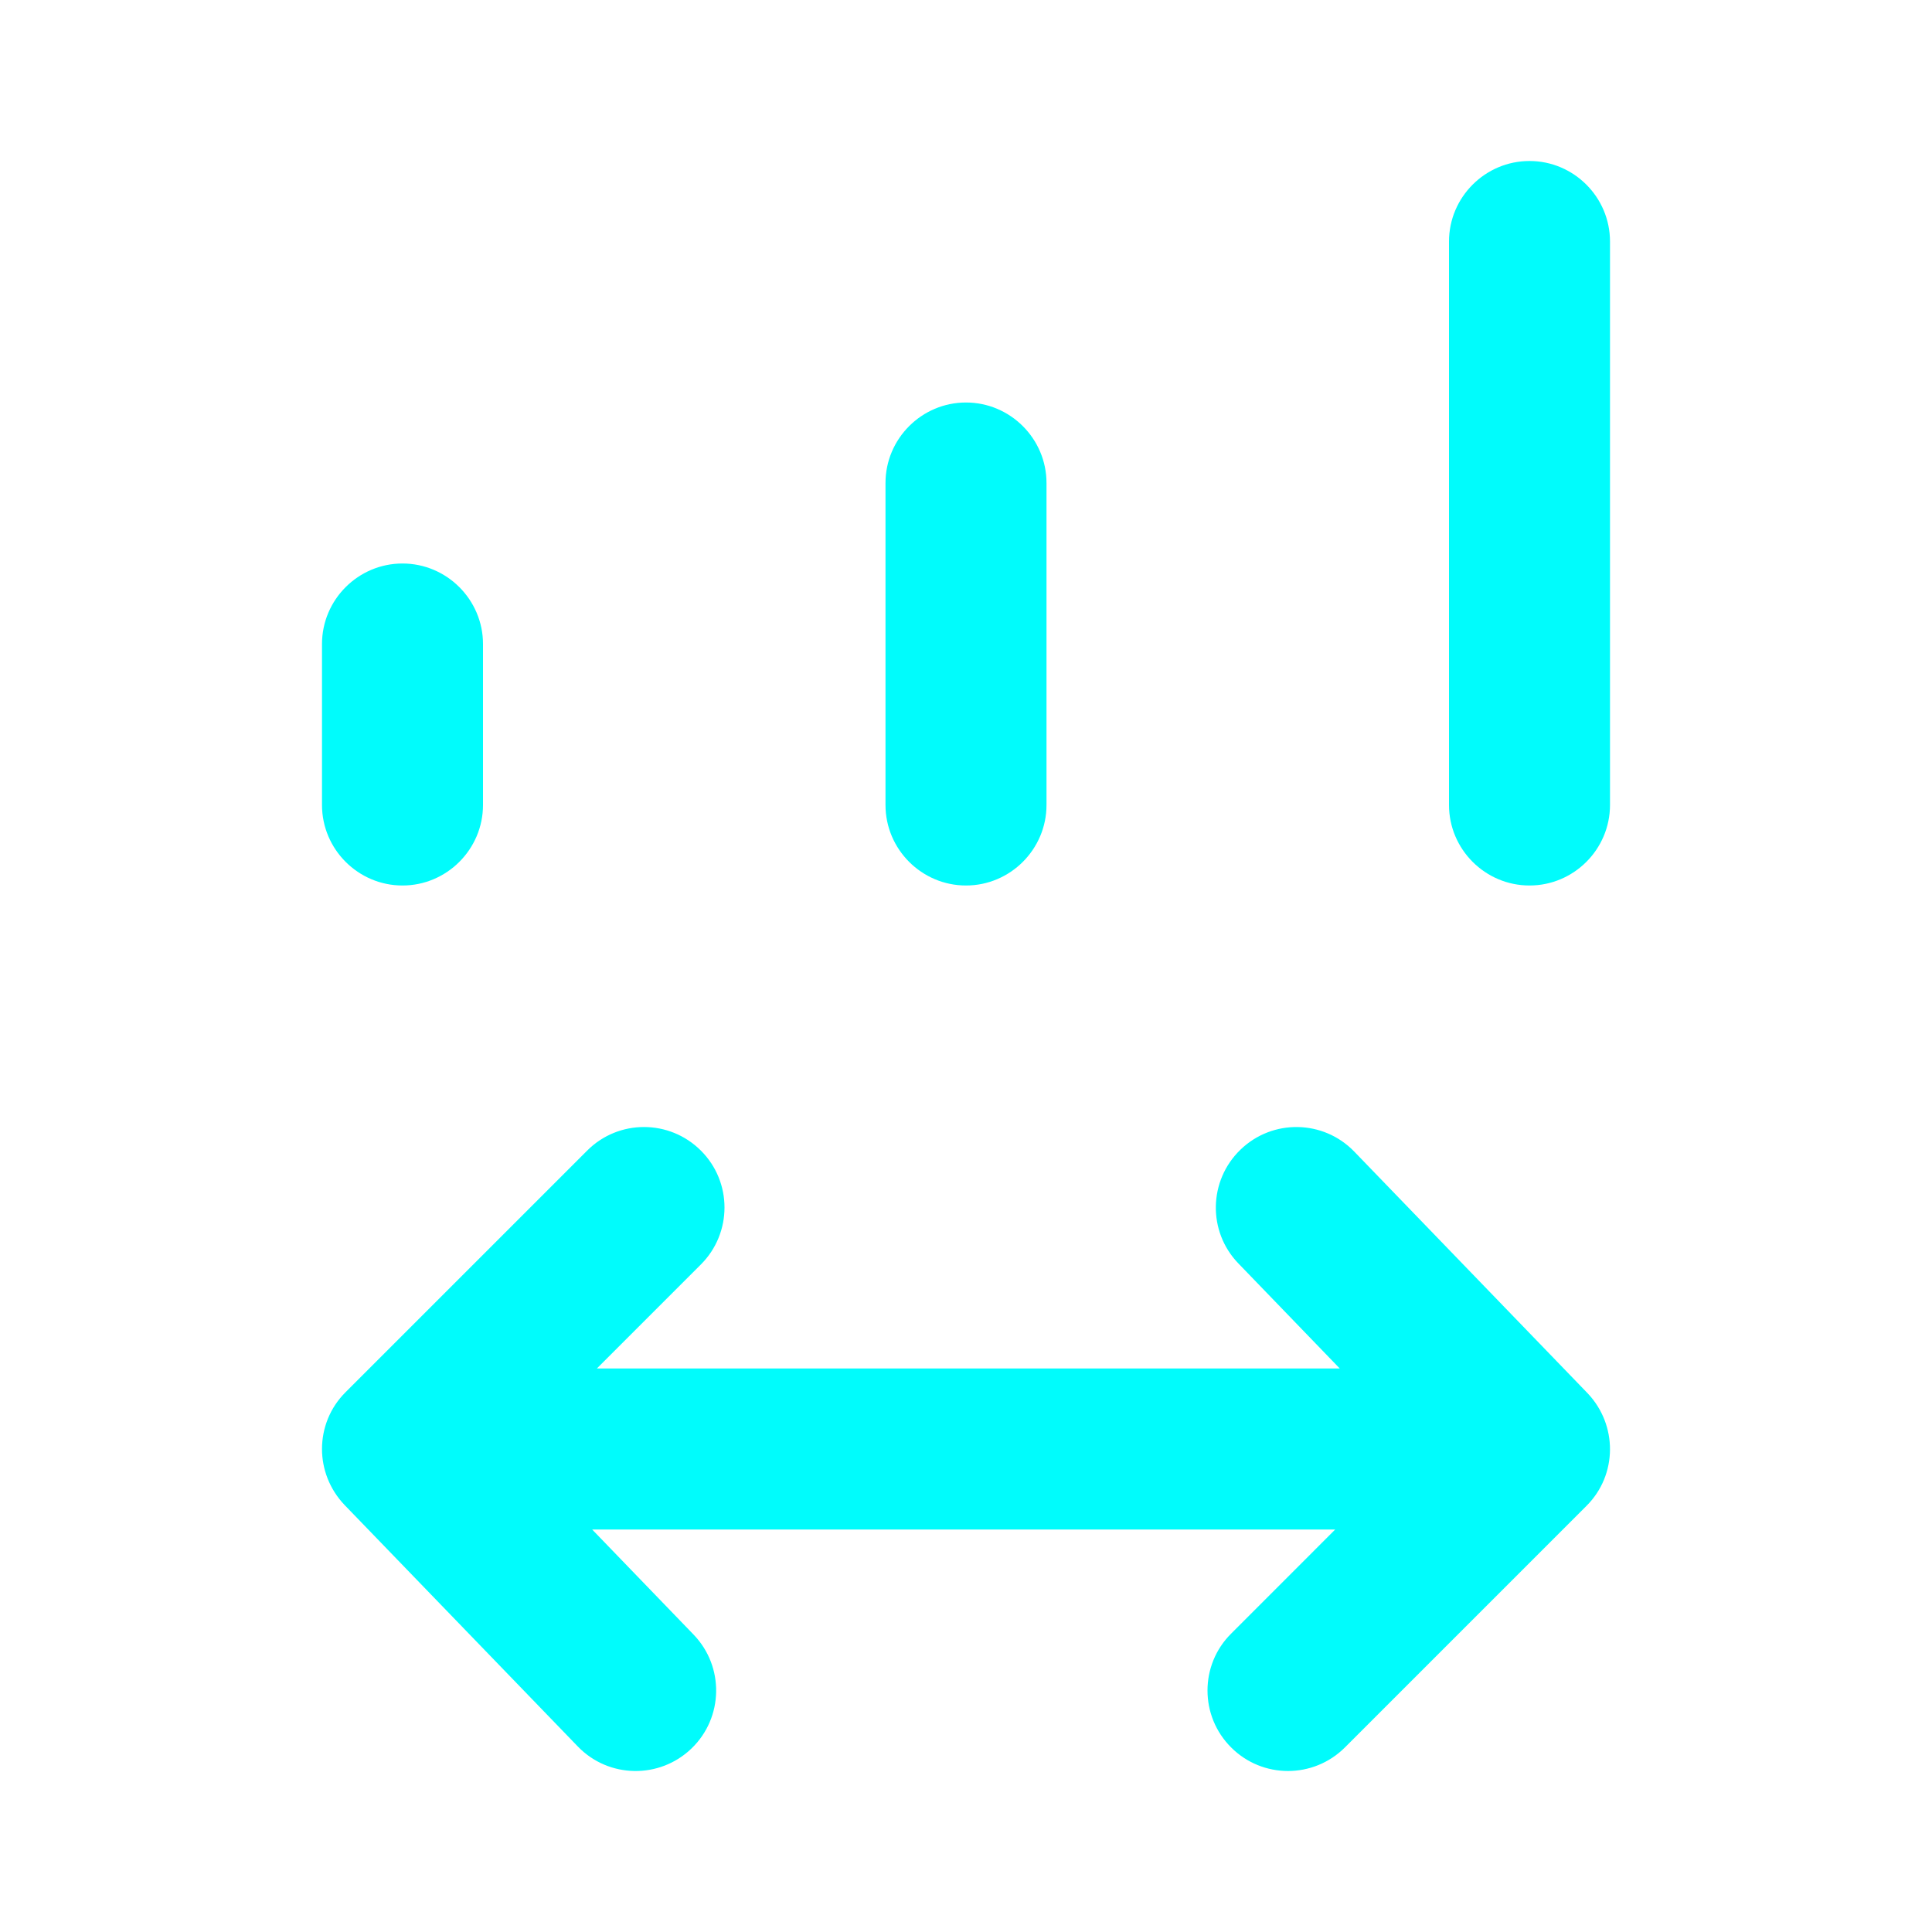 <svg width="30" height="30" viewBox="0 0 30 30" fill="none" xmlns="http://www.w3.org/2000/svg">
    <path fill-rule="evenodd" clip-rule="evenodd" d="M25 3.75L25 12.5C25 13.188 24.438 13.75 23.75 13.75C23.062 13.75 22.5 13.188 22.5 12.5L22.5 3.75C22.5 3.062 23.062 2.5 23.75 2.5C24.438 2.5 25 3.062 25 3.75ZM16.25 7.5L16.25 12.5C16.25 13.188 15.687 13.75 15 13.75C14.312 13.75 13.75 13.188 13.75 12.5L13.75 7.5C13.75 6.812 14.312 6.25 15 6.25C15.687 6.25 16.25 6.812 16.25 7.5ZM7.5 12.5L7.5 10C7.5 9.312 6.937 8.75 6.25 8.75C5.562 8.75 5 9.312 5 10L5 12.5C5 13.188 5.562 13.75 6.25 13.75C6.937 13.75 7.5 13.188 7.5 12.5ZM9.195 23.75L10.77 25.382C11.249 25.879 11.235 26.67 10.739 27.149C10.242 27.629 9.45 27.615 8.972 27.119L5.35 23.369C5.118 23.125 5 22.813 5 22.5C5 22.18 5.122 21.86 5.367 21.617L9.117 17.867C9.604 17.378 10.395 17.378 10.884 17.867C11.372 18.354 11.372 19.145 10.884 19.634L9.268 21.25L20.804 21.25L19.23 19.619C18.75 19.123 18.765 18.332 19.262 17.852C19.758 17.372 20.549 17.385 21.029 17.882L24.65 21.632C25.12 22.124 25.118 22.903 24.634 23.384L20.884 27.134C20.395 27.622 19.604 27.622 19.117 27.134C18.872 26.89 18.75 26.57 18.75 26.25C18.75 25.93 18.872 25.61 19.117 25.367L20.733 23.75L9.195 23.75Z" fill="#00FCFC"/>
</svg>
